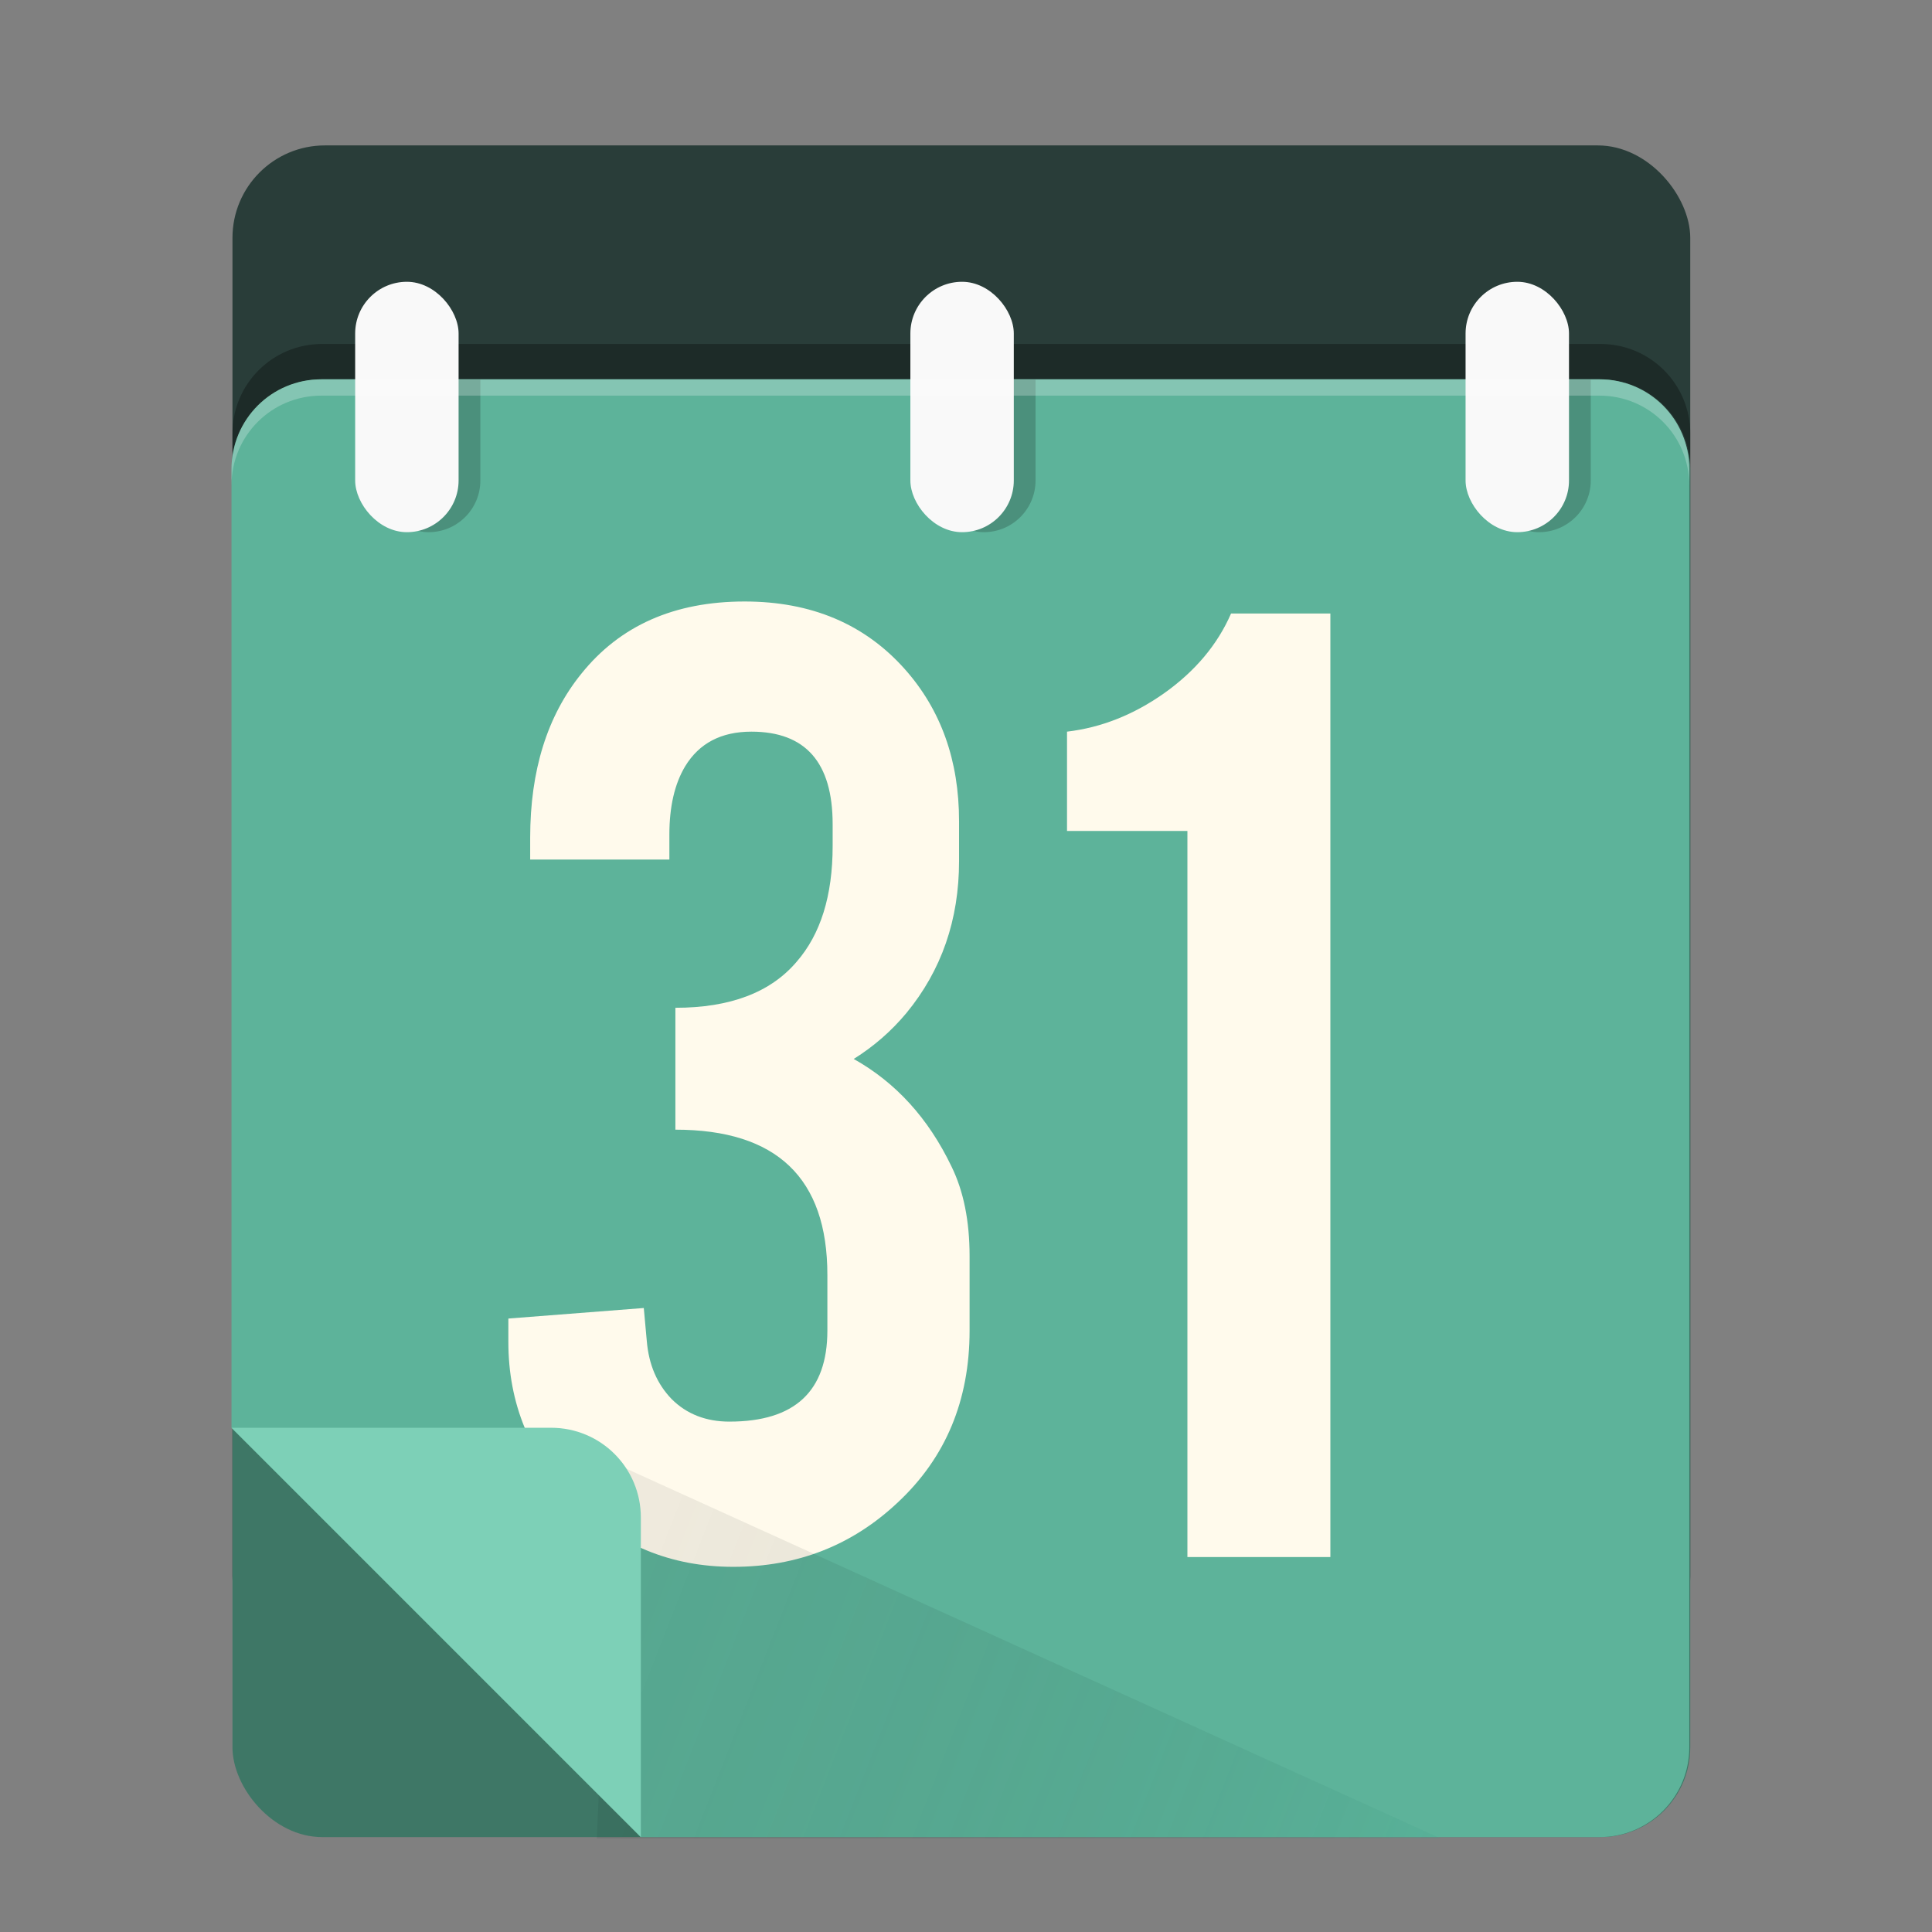 <?xml version="1.0" encoding="UTF-8" standalone="no"?>
<!-- Created with Inkscape (http://www.inkscape.org/) -->

<svg
   xmlns:dc="http://purl.org/dc/elements/1.1/"
   xmlns:cc="http://creativecommons.org/ns#"
   xmlns:rdf="http://www.w3.org/1999/02/22-rdf-syntax-ns#"
   xmlns:svg="http://www.w3.org/2000/svg"
   xmlns="http://www.w3.org/2000/svg"
   xmlns:xlink="http://www.w3.org/1999/xlink"
   xmlns:sodipodi="http://sodipodi.sourceforge.net/DTD/sodipodi-0.dtd"
   xmlns:inkscape="http://www.inkscape.org/namespaces/inkscape"
   width="512"
   height="512"
   id="svg2"
   version="1.1"
   inkscape:version="0.48.4 r9939"
   sodipodi:docname="calendar.svg">
  <rect width="100%" height="100%" fill="#808080" stroke="none"/>
  <defs
     id="defs4">
    <linearGradient
       id="linearGradient3831">
      <stop
         style="stop-color:#000000;stop-opacity:0.062;"
         offset="0"
         id="stop3833" />
      <stop
         style="stop-color:#47b39a;stop-opacity:0.171;"
         offset="1"
         id="stop3835" />
    </linearGradient>
    <clipPath
       clipPathUnits="userSpaceOnUse"
       id="clipPath3790">
      <rect
         style="color:#000000;fill:#47b39a;fill-opacity:1;fill-rule:evenodd;stroke:none;stroke-width:50;marker:none;visibility:visible;display:inline;overflow:visible;enable-background:accumulate"
         id="rect3792"
         width="541.442"
         height="541.442"
         x="120.208"
         y="254.342"
         ry="33.346" />
    </clipPath>
    <clipPath
       clipPathUnits="userSpaceOnUse"
       id="clipPath3809">
      <rect
         ry="33.346"
         y="254.342"
         x="113.137"
         height="541.442"
         width="541.442"
         id="rect3811"
         style="color:#000000;fill:#b3b3b3;fill-opacity:1;fill-rule:evenodd;stroke:none;stroke-width:50;marker:none;visibility:visible;display:inline;overflow:visible;enable-background:accumulate" />
    </clipPath>
    <linearGradient
       inkscape:collect="always"
       xlink:href="#linearGradient3831"
       id="linearGradient3837"
       x1="254.558"
       y1="709.92"
       x2="579.828"
       y2="837.2"
       gradientUnits="userSpaceOnUse" />
    <clipPath
       clipPathUnits="userSpaceOnUse"
       id="clipPath3849">
      <rect
         ry="33.346"
         y="254.342"
         x="113.137"
         height="541.442"
         width="541.442"
         id="rect3851"
         style="color:#000000;fill:#b3b3b3;fill-opacity:1;fill-rule:evenodd;stroke:none;stroke-width:50;marker:none;visibility:visible;display:inline;overflow:visible;enable-background:accumulate" />
    </clipPath>
  </defs>
  <sodipodi:namedview
     id="base"
     pagecolor="#ffffff"
     bordercolor="#666666"
     borderopacity="1.0"
     inkscape:pageopacity="0.0"
     inkscape:pageshadow="2"
     inkscape:zoom="0.35"
     inkscape:cx="359.87077"
     inkscape:cy="366.36396"
     inkscape:document-units="px"
     inkscape:current-layer="layer1"
     showgrid="false"
     inkscape:window-width="1360"
     inkscape:window-height="719"
     inkscape:window-x="0"
     inkscape:window-y="25"
     inkscape:window-maximized="1" />
  <g
     inkscape:label="Capa 1"
     inkscape:groupmode="layer"
     id="layer1"
     transform="translate(0,-540.362)">
    <rect
       style="color:#000000;fill:#293d39;fill-opacity:1;fill-rule:evenodd;stroke:none;stroke-width:50;marker:none;visibility:visible;display:inline;overflow:visible;enable-background:accumulate"
       id="rect3763"
       width="386.329"
       height="403.628"
       x="61.606"
       y="578.897"
       ry="24.506" />
    <rect
       style="color:#000000;fill:#3e7766;fill-opacity:1;fill-rule:evenodd;stroke:none;stroke-width:50;marker:none;visibility:visible;display:inline;overflow:visible;enable-background:accumulate"
       id="rect2991"
       width="386.329"
       height="386.329"
       x="61.606"
       y="640.883"
       ry="23.793" />
    <path
       style="color:#000000;fill:#000000;fill-opacity:0.304;fill-rule:evenodd;stroke:none;stroke-width:50;marker:none;visibility:visible;display:inline;overflow:visible;enable-background:accumulate"
       d="m 85.389,631.519 c -13.181,0 -23.791,10.61 -23.791,23.791 l 0,9.365 c 0,-13.181 10.61,-23.791 23.791,-23.791 l 338.743,0 c 13.181,0 23.814,10.61 23.814,23.791 l 0,-9.365 c 0,-13.181 -10.632,-23.791 -23.814,-23.791 l -338.743,0 z"
       id="rect3794"
       inkscape:connector-curvature="0" />
    <path
       style="color:#000000;fill:#5db39a;fill-opacity:1;fill-rule:evenodd;stroke:none;stroke-width:50;marker:none;visibility:visible;display:inline;overflow:visible;enable-background:accumulate"
       d="m 85.145,640.883 338.743,0 c 13.181,0 23.793,10.612 23.793,23.793 l 0,338.743 c 0,13.181 -10.612,23.793 -23.793,23.793 -84.686,0 -169.371,0 -254.057,0 L 61.351,918.733 c 0,-84.686 0,-169.371 0,-254.057 0,-13.181 10.612,-23.793 23.793,-23.793 z"
       id="rect3761"
       inkscape:connector-curvature="0"
       sodipodi:nodetypes="ssssccccs" />
    <g
       transform="matrix(0.714,0,0,0.714,-24.165,459.405)"
       id="g3776"
       style="fill:#000000;fill-opacity:0.196"
       clip-path="url(#clipPath3790)">
      <rect
         style="color:#000000;fill:#000000;fill-opacity:0.196;fill-rule:evenodd;stroke:none;stroke-width:50;marker:none;visibility:visible;display:inline;overflow:visible;enable-background:accumulate"
         id="rect3778"
         width="38.386"
         height="92.934"
         x="173.746"
         y="217.976"
         ry="19.193" />
      <rect
         ry="19.193"
         y="217.976"
         x="379.817"
         height="92.934"
         width="38.386"
         id="rect3780"
         style="color:#000000;fill:#000000;fill-opacity:0.196;fill-rule:evenodd;stroke:none;stroke-width:50;marker:none;visibility:visible;display:inline;overflow:visible;enable-background:accumulate" />
      <rect
         style="color:#000000;fill:#000000;fill-opacity:0.196;fill-rule:evenodd;stroke:none;stroke-width:50;marker:none;visibility:visible;display:inline;overflow:visible;enable-background:accumulate"
         id="rect3782"
         width="38.386"
         height="92.934"
         x="585.888"
         y="217.976"
         ry="19.193" />
    </g>
    <g
       id="g3771"
       transform="matrix(0.714,0,0,0.714,-29.931,459.405)">
      <rect
         ry="19.193"
         y="217.976"
         x="173.746"
         height="92.934"
         width="38.386"
         id="rect3765"
         style="color:#000000;fill:#f9f9f9;fill-opacity:1;fill-rule:evenodd;stroke:none;stroke-width:50;marker:none;visibility:visible;display:inline;overflow:visible;enable-background:accumulate" />
      <rect
         style="color:#000000;fill:#f9f9f9;fill-opacity:1;fill-rule:evenodd;stroke:none;stroke-width:50;marker:none;visibility:visible;display:inline;overflow:visible;enable-background:accumulate"
         id="rect3767"
         width="38.386"
         height="92.934"
         x="379.817"
         y="217.976"
         ry="19.193" />
      <rect
         ry="19.193"
         y="217.976"
         x="585.888"
         height="92.934"
         width="38.386"
         id="rect3769"
         style="color:#000000;fill:#f9f9f9;fill-opacity:1;fill-rule:evenodd;stroke:none;stroke-width:50;marker:none;visibility:visible;display:inline;overflow:visible;enable-background:accumulate" />
    </g>
    <g
       transform="matrix(1.123,0,0,1.123,-62.026,258.614)"
       style="font-size:250px;font-style:normal;font-variant:normal;font-weight:normal;font-stretch:normal;line-height:125%;letter-spacing:0px;word-spacing:0px;fill:#fffaec;fill-opacity:1;stroke:none;font-family:Bebas;-inkscape-font-specification:Bebas"
       id="flowRoot3853">
      <path
         d="m 227.399,586.365 c 15.388,3e-5 23.082,-7.161 23.082,-21.484 l 0,-13.139 c -8e-5,-22.846 -11.956,-34.268 -35.866,-34.268 l 0,-28.764 c 12.902,1.3e-4 22.431,-3.61 28.587,-10.831 5.682,-6.51 8.523,-15.625 8.523,-27.344 l 0,-5.149 c -9e-5,-14.559 -6.392,-21.839 -19.176,-21.839 -7.102,1.9e-4 -12.311,2.723 -15.625,8.168 -2.486,4.143 -3.729,9.529 -3.729,16.158 l 0,5.859 -32.848,0 0,-5.149 c -2e-5,-15.862 4.025,-28.764 12.074,-38.707 9.115,-11.363 21.958,-17.045 38.53,-17.045 15.743,2.2e-4 28.35,5.327 37.82,15.98 8.523,9.588 12.784,21.544 12.784,35.866 l 0,9.411 c -1.2e-4,13.85 -4.143,25.805 -12.429,35.866 -3.551,4.261 -7.694,7.872 -12.429,10.831 9.943,5.564 17.637,14.027 23.082,25.391 2.841,5.8 4.261,12.843 4.261,21.129 l 0,17.578 c -1.2e-4,16.454 -5.623,29.948 -16.868,40.483 -10.772,10.18 -23.733,15.27 -38.885,15.27 -14.796,-1e-5 -27.344,-5.208 -37.642,-15.625 -10.298,-10.417 -15.447,-22.905 -15.447,-37.464 l 0,-5.504 31.96,-2.486 0.71,7.812 c 0.473,5.563 2.427,10.121 5.859,13.672 3.551,3.551 8.108,5.327 13.672,5.327"
         style=""
         id="path4065" />
      <path
         d="m 335.442,618.326 0,-171.342 -28.409,0 0,-23.438 c 8.049,-0.947 15.684,-3.965 22.905,-9.055 7.339,-5.208 12.606,-11.482 15.803,-18.821 l 23.438,0 0,222.656 -33.736,0"
         style=""
         id="path4067" />
    </g>
    <path
       style="fill:url(#linearGradient3837);fill-opacity:1;stroke:none"
       d="M 254.558,656.382 583.868,805.885 246.477,836.19 z"
       id="path3829"
       inkscape:connector-curvature="0"
       clip-path="url(#clipPath3849)"
       transform="matrix(0.714,0,0,0.714,-19.119,459.405)" />
    <path
       sodipodi:nodetypes="csscc"
       inkscape:connector-curvature="0"
       id="path3797"
       d="m 61.351,918.733 84.686,0 c 13.181,0 23.793,10.612 23.793,23.793 l 0,84.686 z"
       style="color:#000000;fill:#7dd0b7;fill-opacity:1;fill-rule:evenodd;stroke:none;stroke-width:50;marker:none;visibility:visible;display:inline;overflow:visible;enable-background:accumulate" />
    <path
       style="color:#000000;fill:#ffffff;fill-opacity:0.245;fill-rule:evenodd;stroke:none;stroke-width:50;marker:none;visibility:visible;display:inline;overflow:visible;enable-background:accumulate"
       d="m 85.144,640.884 c -13.181,0 -23.791,10.61 -23.791,23.791 l 0,4.326 c 0,-13.181 10.61,-23.791 23.791,-23.791 l 338.743,0 c 13.181,0 23.791,10.61 23.791,23.791 l 0,-4.326 c 0,-13.181 -10.61,-23.791 -23.791,-23.791 l -338.743,0 z"
       id="path3822"
       inkscape:connector-curvature="0" />
  </g>
</svg>
